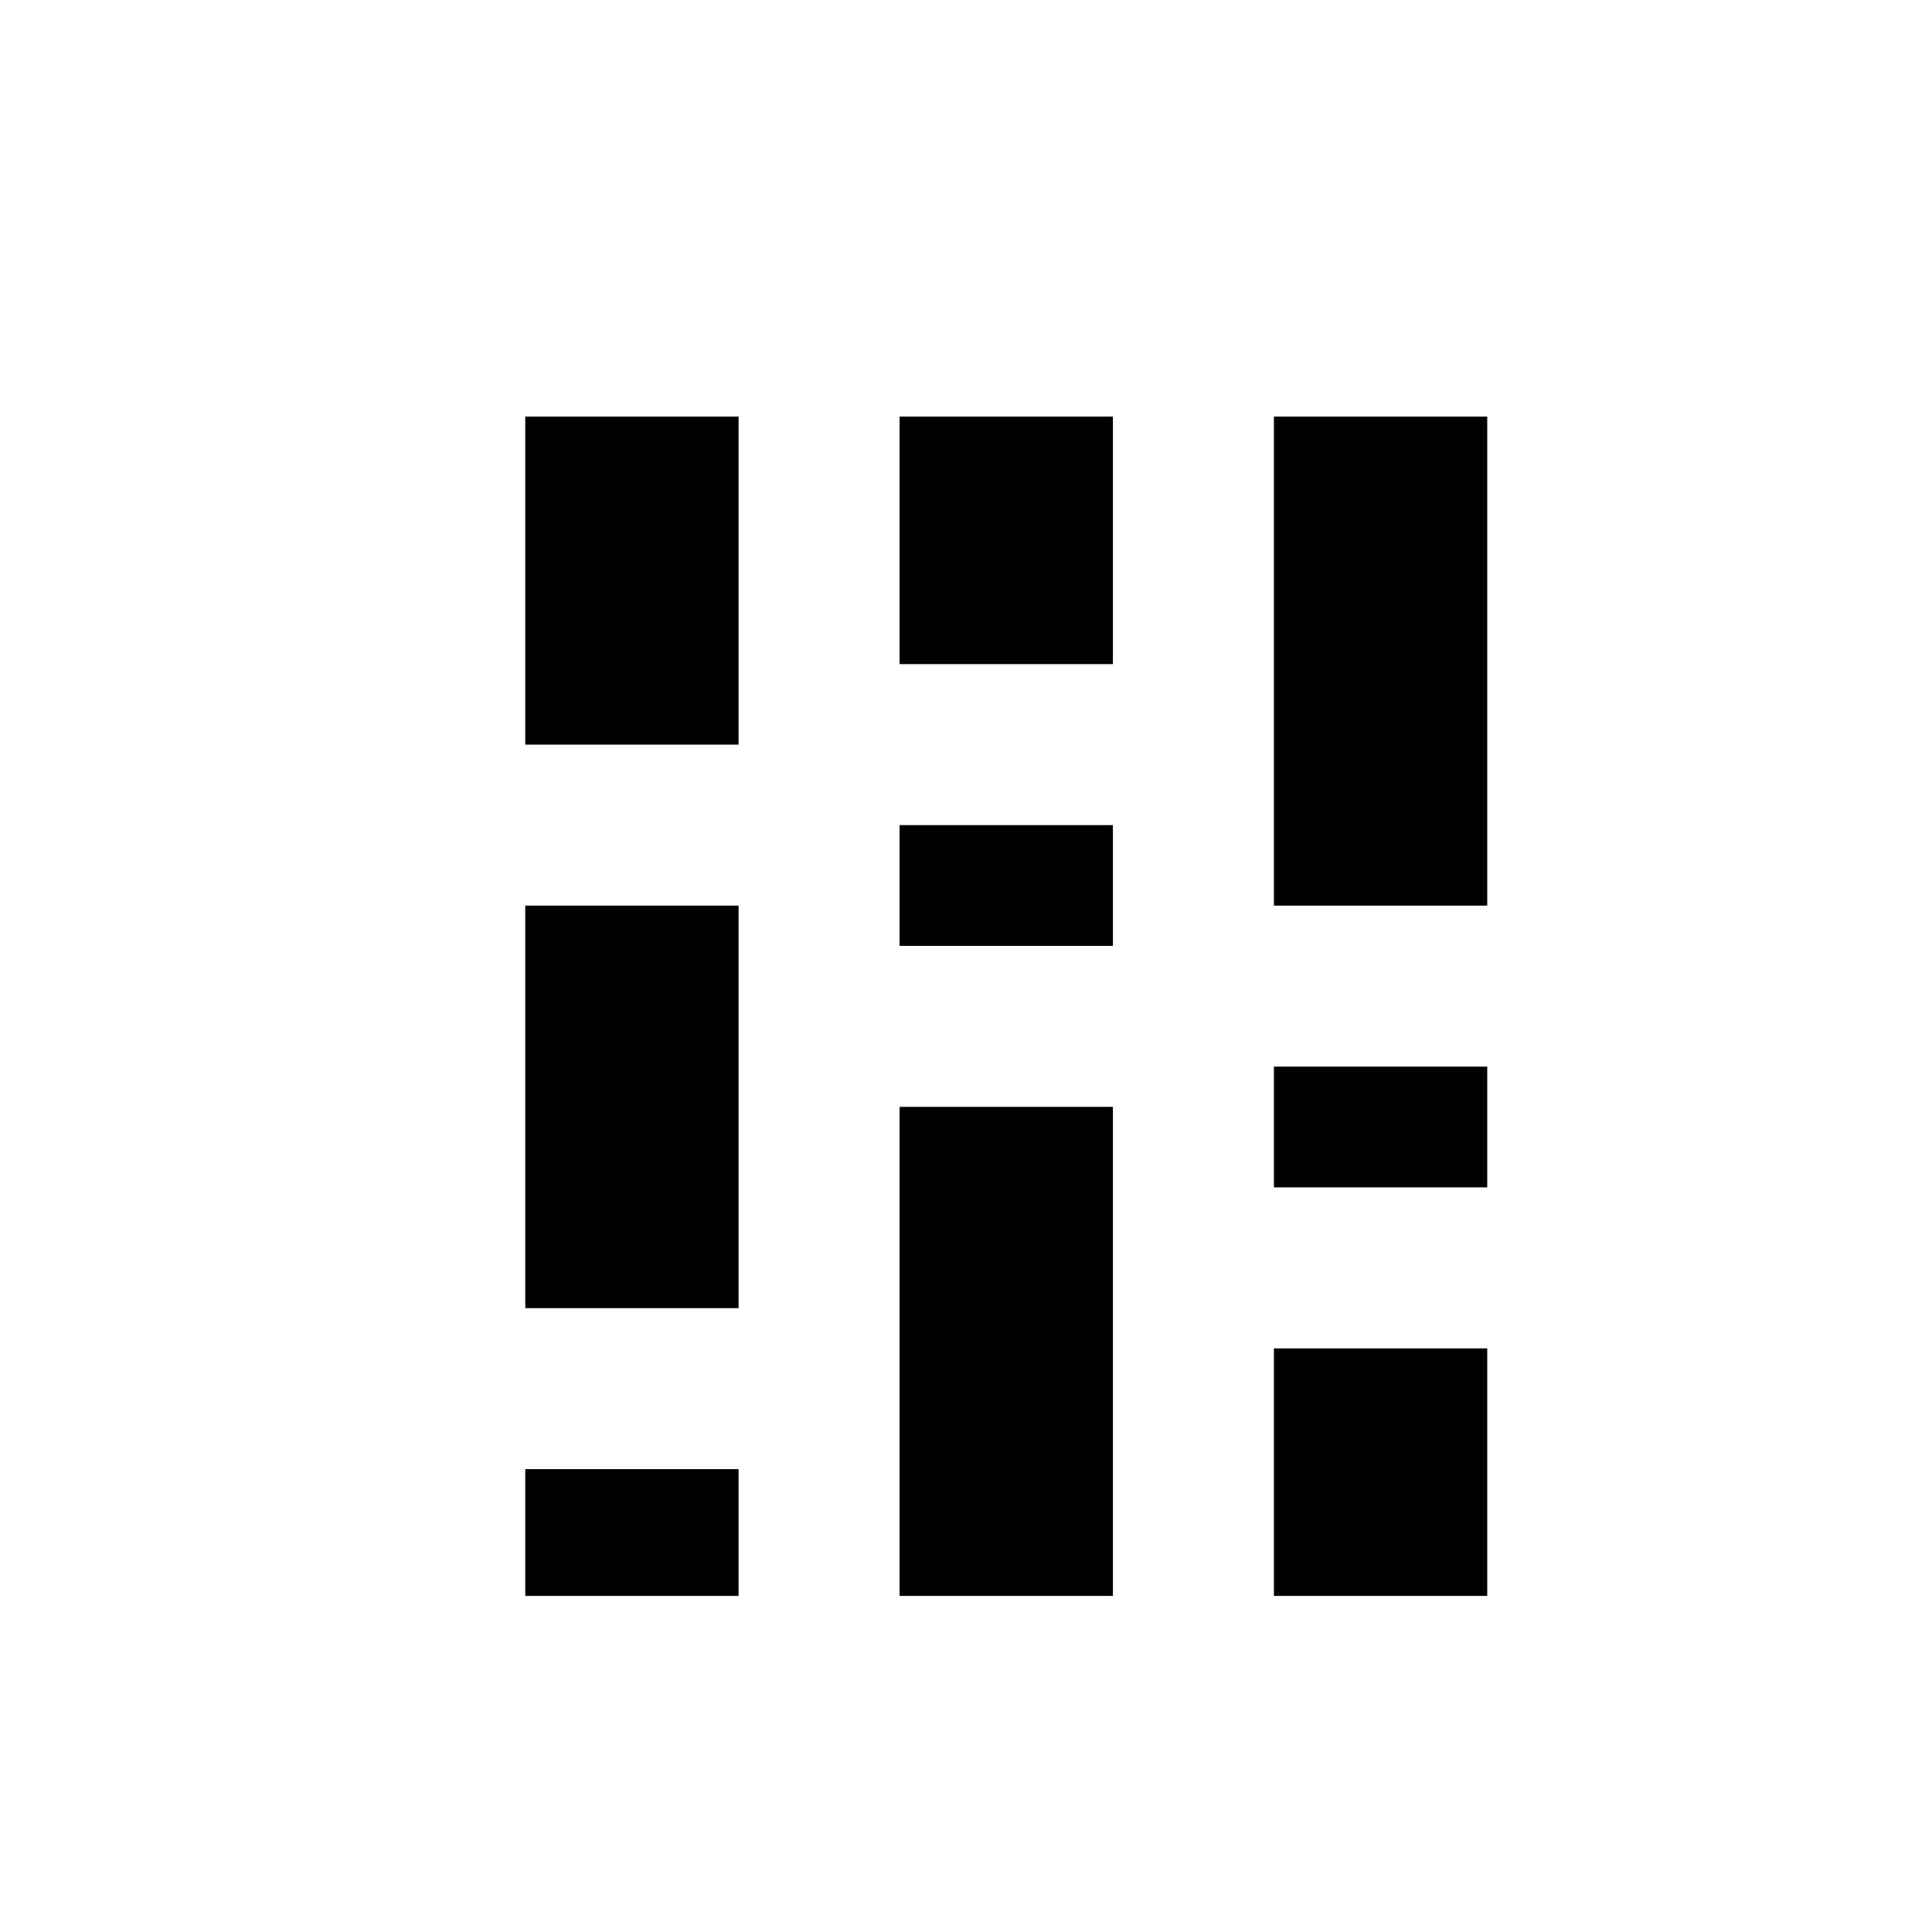 <svg xmlns="http://www.w3.org/2000/svg" height="24" width="24"><path d="M6.525 16.25V11.25H9.175V16.25ZM6.525 19.825V18.25H9.175V19.825ZM6.525 9.25V5.175H9.175V9.25ZM15.825 19.825V16.75H18.475V19.825ZM15.825 14.75V13.25H18.475V14.75ZM15.825 11.25V5.175H18.475V11.25ZM11.175 19.825V13.75H13.825V19.825ZM11.175 11.75V10.25H13.825V11.75ZM11.175 8.25V5.175H13.825V8.25Z"/></svg>